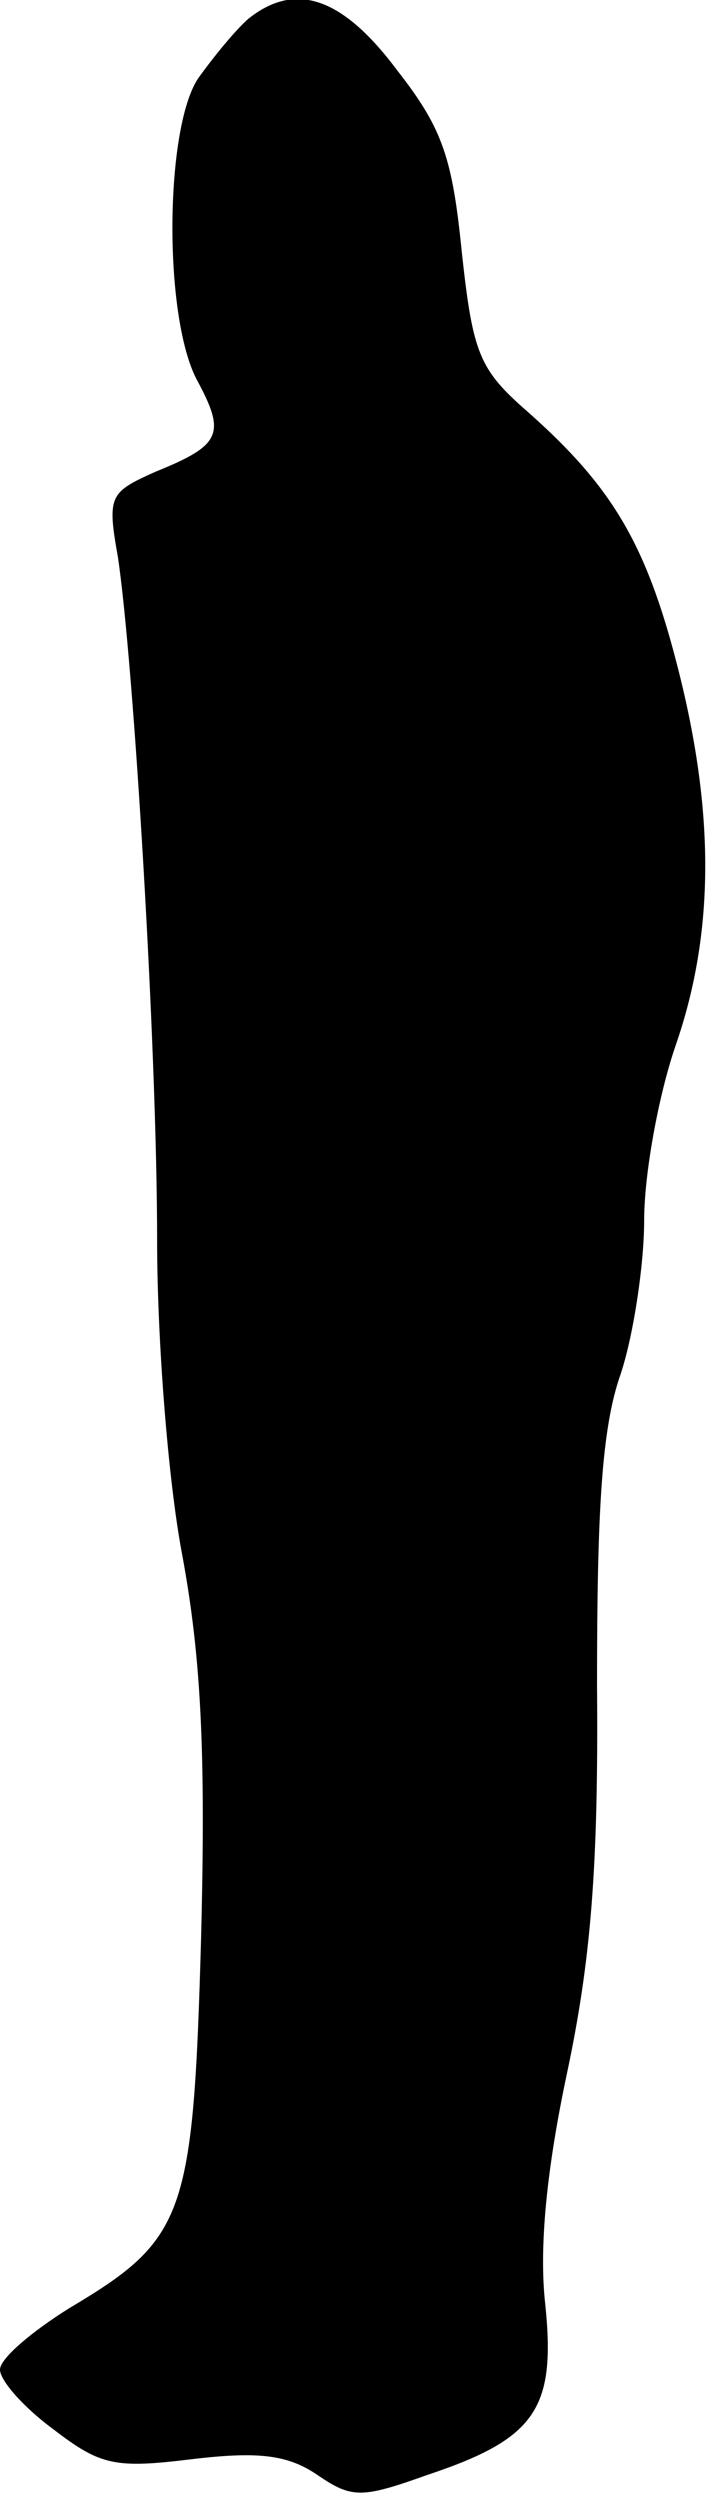 <?xml version="1.0" standalone="no"?>
<!DOCTYPE svg PUBLIC "-//W3C//DTD SVG 20010904//EN"
 "http://www.w3.org/TR/2001/REC-SVG-20010904/DTD/svg10.dtd">
<svg version="1.0" xmlns="http://www.w3.org/2000/svg"
 width="45pt" height="159pt" viewBox="0 0 45 159"
 preserveAspectRatio="xMidYMid meet">
<g transform="translate(0,159) scale(0.1,-0.1)"
fill="#000000" stroke="none">
<path fill="#000000" stroke="none" d="M158 1578 c-8 -7 -22 -24 -32 -38 -21
-32 -22 -150 -1 -191 19 -35 16 -42 -26 -59 -29 -13 -31 -15 -24 -54 10 -66
25 -312 25 -435 0 -63 7 -153 16 -200 12 -65 15 -125 12 -243 -5 -178 -10
-192 -84 -236 -24 -15 -44 -32 -44 -39 0 -7 15 -24 34 -38 30 -23 39 -25 88
-19 42 5 61 3 80 -10 22 -15 28 -15 70 0 69 23 82 42 75 109 -4 36 1 86 14
147 15 71 20 130 19 246 0 112 3 164 15 198 8 24 15 69 15 98 0 29 9 79 20
111 25 72 25 149 1 242 -20 78 -42 114 -95 161 -31 27 -35 37 -42 101 -6 60
-12 79 -41 116 -35 47 -65 57 -95 33z"/>
</g>
</svg>
